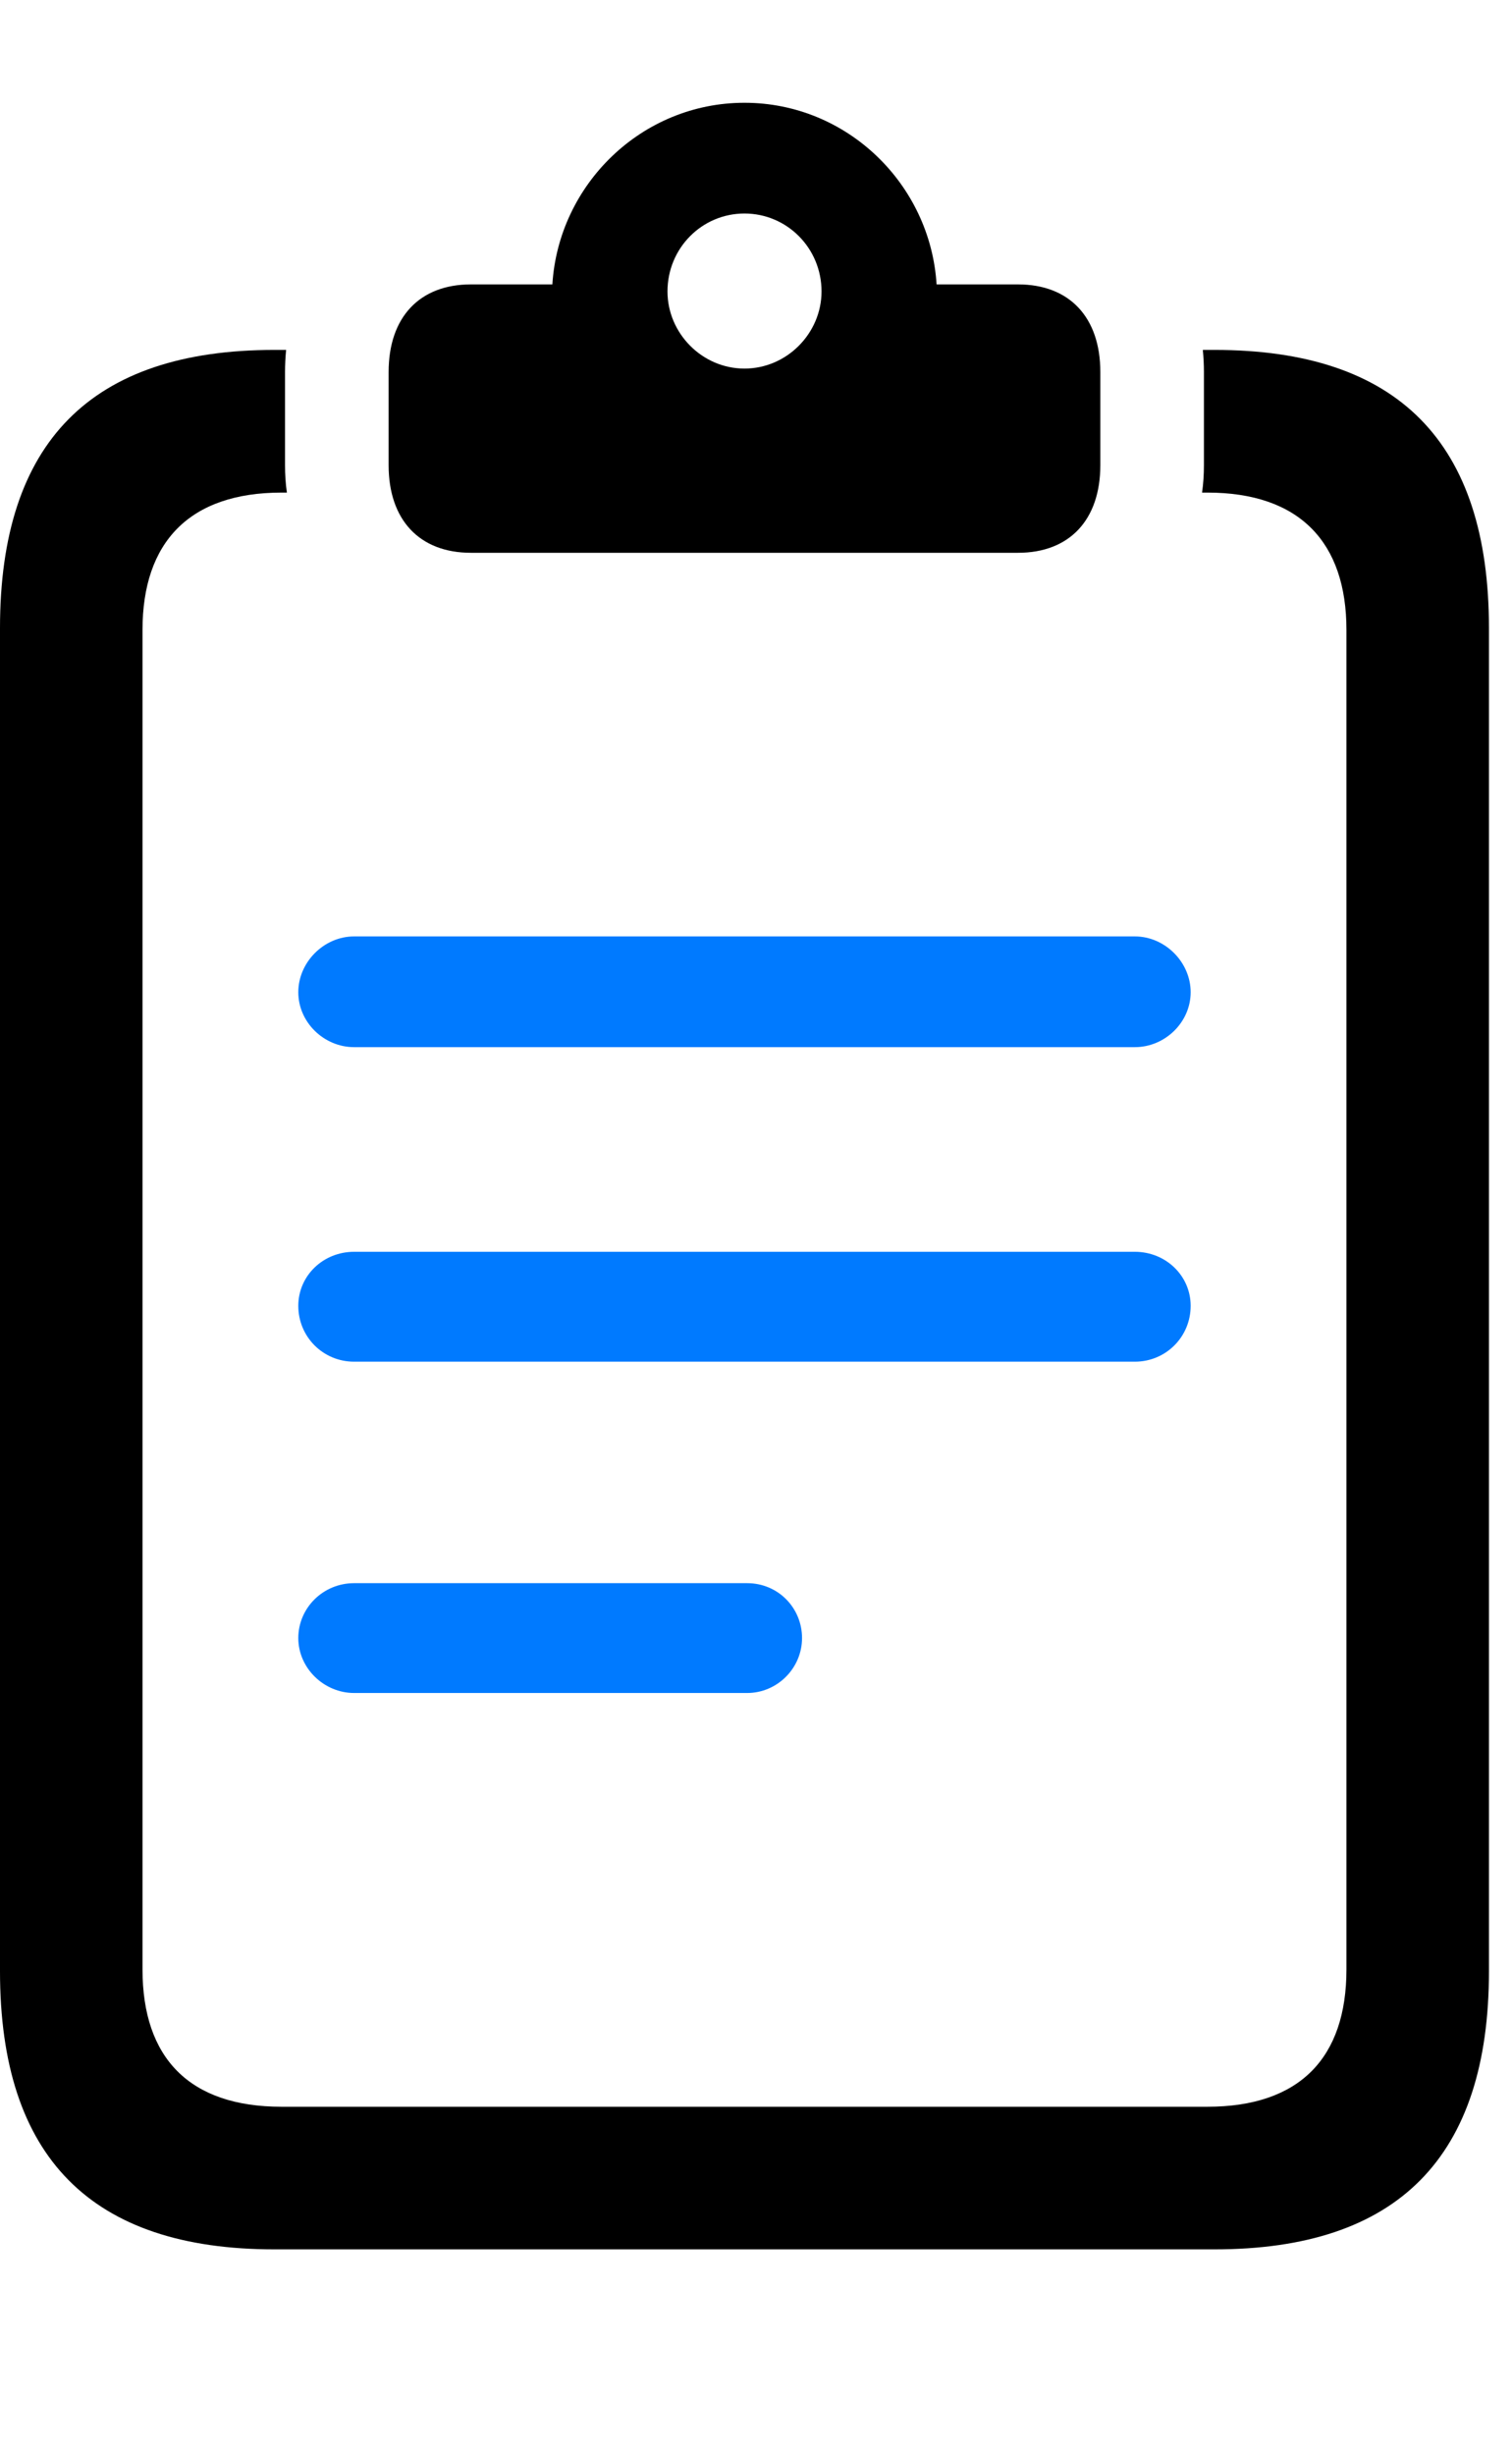 <svg version="1.1" xmlns="http://www.w3.org/2000/svg" xmlns:xlink="http://www.w3.org/1999/xlink" viewBox="0 0 23.352 37.885">
 <g>
  
  <path d="M22.996 9.693L22.996 30.42C22.996 33.291 21.588 34.713 18.758 34.713L4.238 34.713C1.408 34.713 0 33.291 0 30.42L0 9.693C0 6.822 1.408 5.4 4.238 5.4L4.419 5.4C4.408 5.512 4.402 5.626 4.402 5.742L4.402 7.178C4.402 7.323 4.411 7.465 4.431 7.602L4.348 7.602C2.926 7.602 2.201 8.367 2.201 9.721L2.201 30.393C2.201 31.76 2.926 32.512 4.348 32.512L18.648 32.512C20.07 32.512 20.795 31.76 20.795 30.393L20.795 9.721C20.795 8.367 20.07 7.602 18.648 7.602L18.565 7.602C18.585 7.465 18.594 7.323 18.594 7.178L18.594 5.742C18.594 5.626 18.588 5.512 18.577 5.4L18.758 5.4C21.588 5.4 22.996 6.822 22.996 9.693Z" style="fill:hsl(0 0 0/0.25)"></path>
  <path d="M7.273 8.531L15.723 8.531C16.516 8.531 16.994 8.025 16.994 7.178L16.994 5.742C16.994 4.895 16.516 4.389 15.723 4.389L14.465 4.389C14.369 2.844 13.084 1.586 11.498 1.586C9.912 1.586 8.627 2.844 8.531 4.389L7.273 4.389C6.48 4.389 6.002 4.895 6.002 5.742L6.002 7.178C6.002 8.025 6.48 8.531 7.273 8.531ZM11.498 5.688C10.842 5.688 10.309 5.141 10.309 4.498C10.309 3.828 10.842 3.295 11.498 3.295C12.154 3.295 12.688 3.828 12.688 4.498C12.688 5.141 12.154 5.688 11.498 5.688Z" style="fill:hsl(0 0 0/0.25)"></path>
  <path d="M5.469 26.127L11.539 26.127C12.004 26.127 12.387 25.744 12.387 25.279C12.387 24.814 12.018 24.432 11.539 24.432L5.469 24.432C4.99 24.432 4.607 24.814 4.607 25.279C4.607 25.744 5.004 26.127 5.469 26.127Z" style="fill:#007aff"></path>
  <path d="M5.469 21.014L17.527 21.014C18.006 21.014 18.389 20.631 18.389 20.152C18.389 19.688 18.006 19.318 17.527 19.318L5.469 19.318C4.99 19.318 4.607 19.688 4.607 20.152C4.607 20.631 4.99 21.014 5.469 21.014Z" style="fill:#007aff"></path>
  <path d="M5.469 16.16L17.527 16.16C17.992 16.16 18.389 15.777 18.389 15.312C18.389 14.848 17.992 14.451 17.527 14.451L5.469 14.451C5.004 14.451 4.607 14.848 4.607 15.312C4.607 15.777 5.004 16.16 5.469 16.16Z" style="fill:#007aff"></path>
 </g>
</svg>